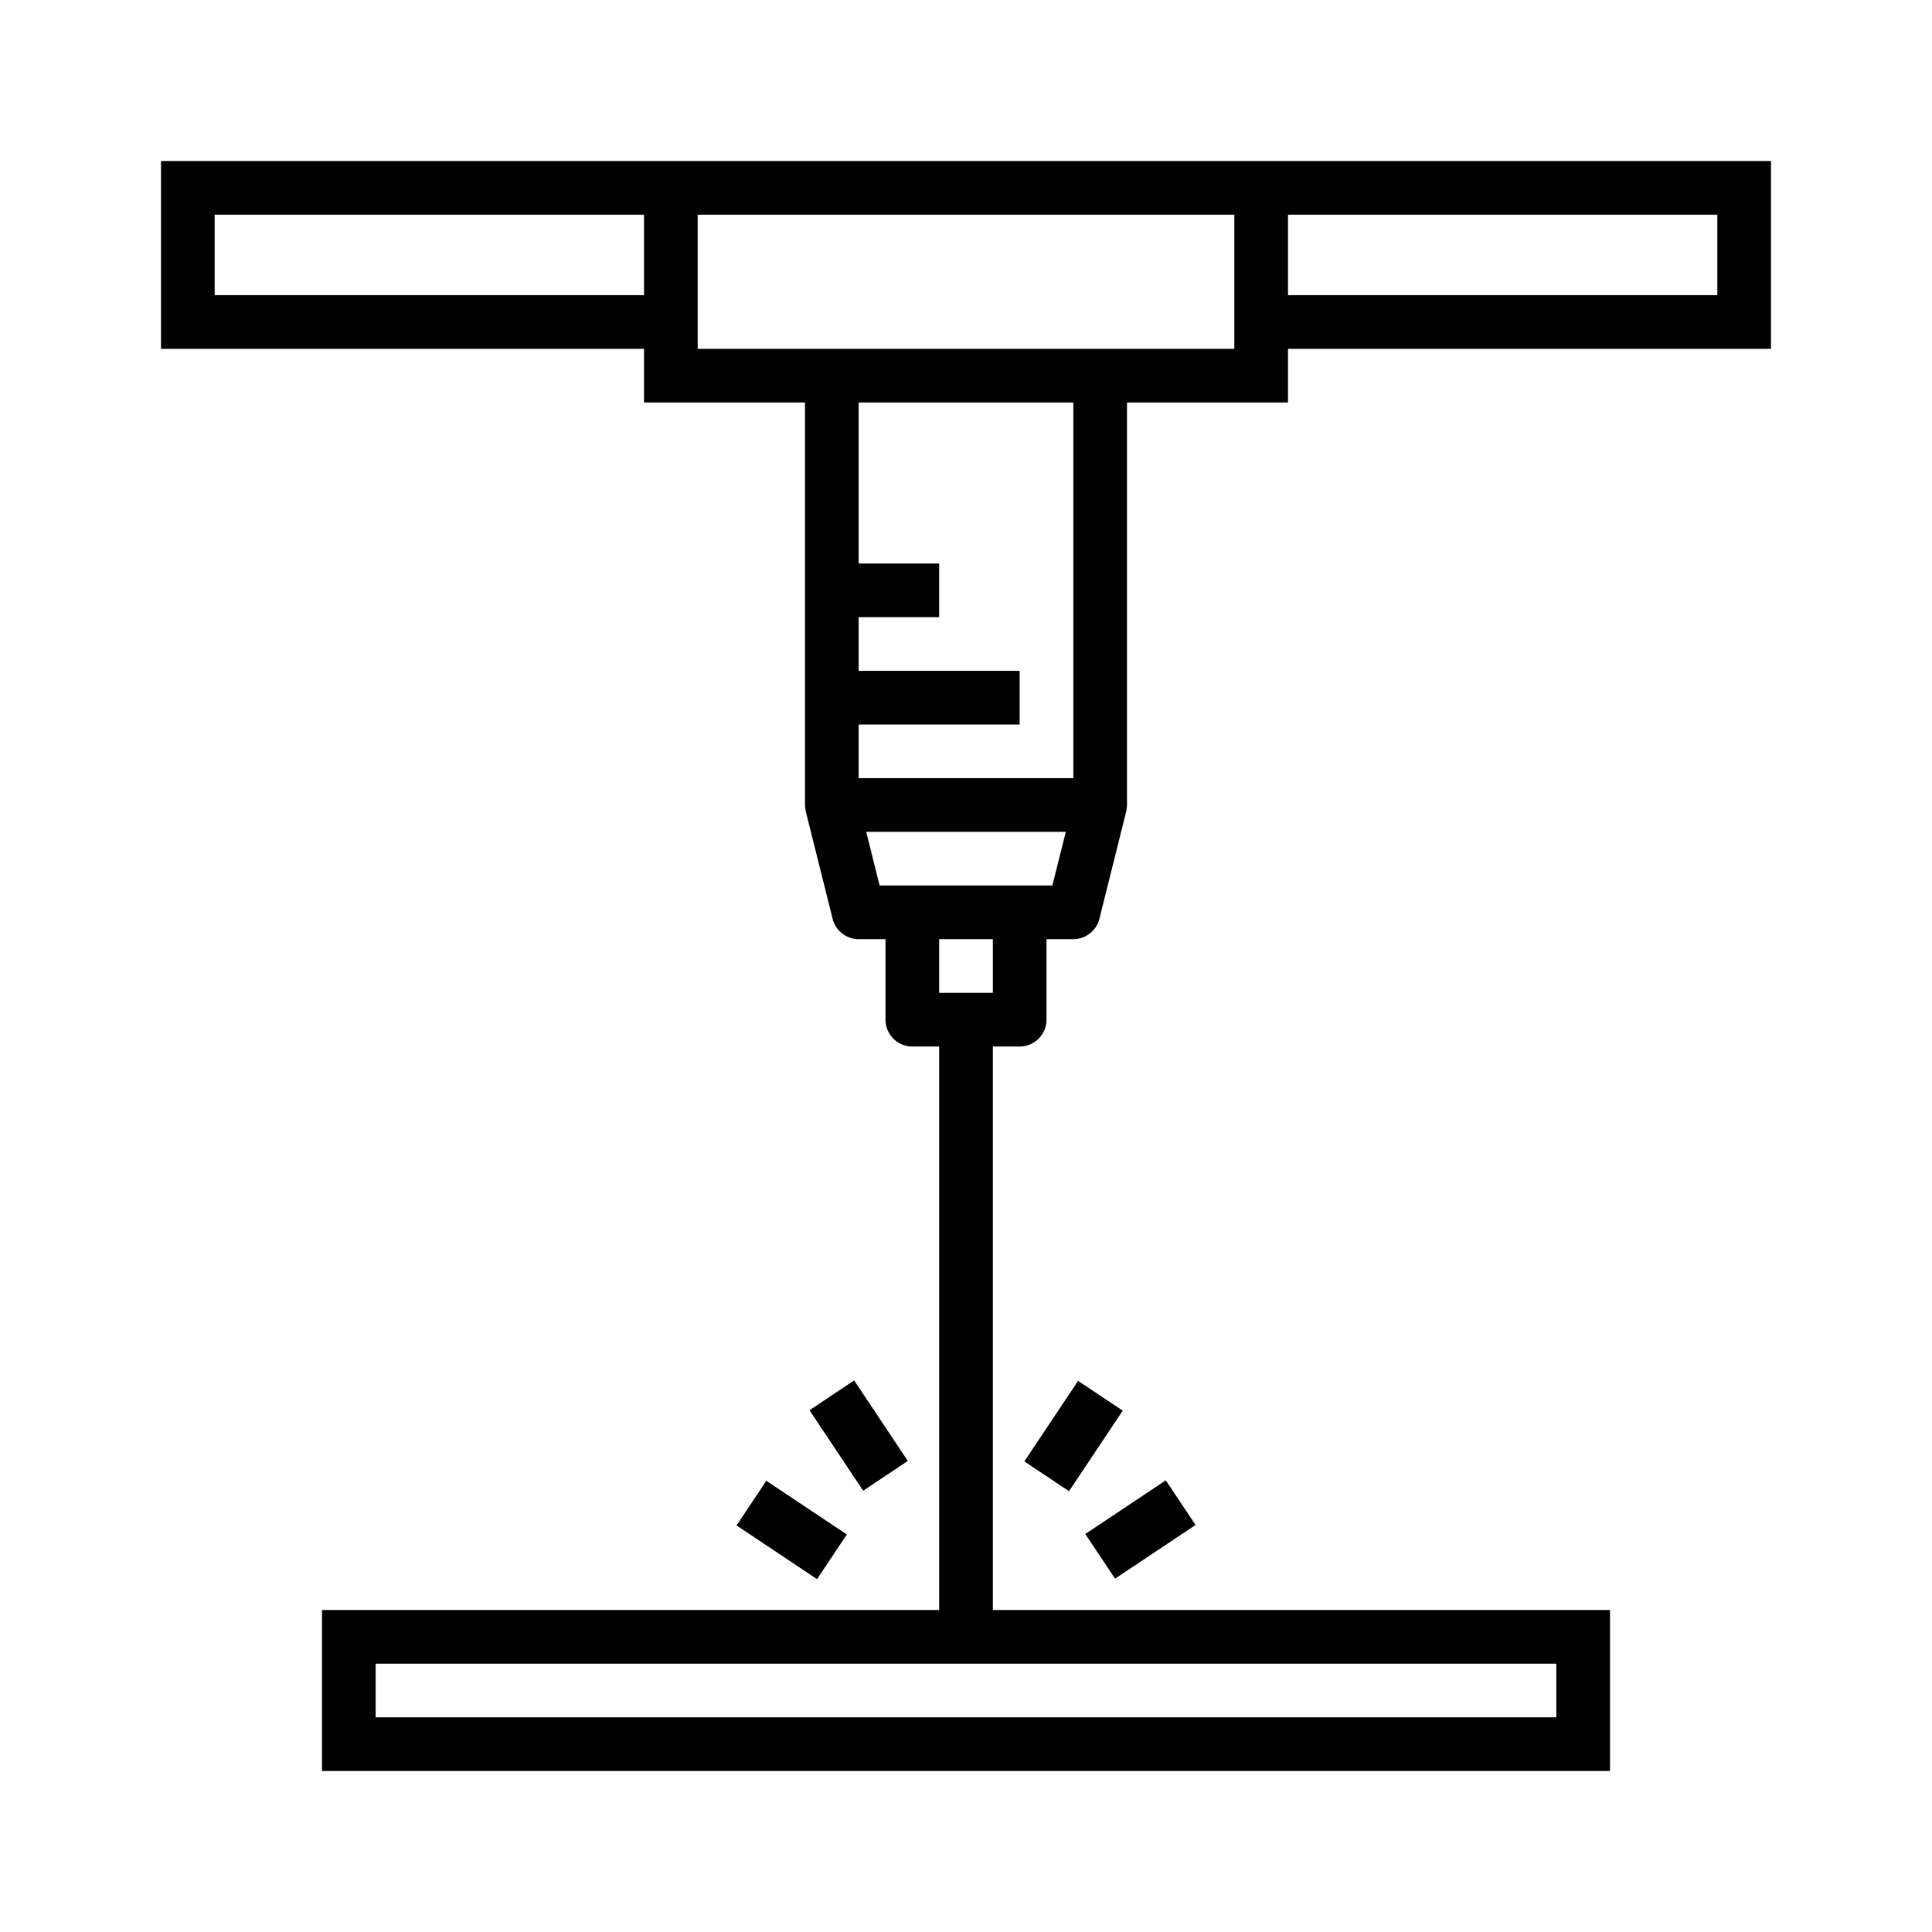 <svg width="120" height="120" viewBox="0 0 120 120" version="1.1" xmlns="http://www.w3.org/2000/svg"><g id="Home" stroke="none" stroke-width="1" fill="none" fill-rule="evenodd"><g id="AL_Home-Copy" transform="translate(-343 -1735)" fill="currentColor" fill-rule="nonzero"><g id="Features" transform="translate(195 1665)"><g id="Icons"><g id="1" transform="translate(9)"><g id="icon" transform="translate(139 70)"><g id="laser-(1)" transform="translate(10 10)"><path id="Path" d="M35.749 84.747l1.85-2.773 5 3.335-1.85 2.774zm4.531-7.156l2.773-1.85 3.334 5.001-2.774 1.85zm17.129 7.689l5-3.334 1.849 2.773-5 3.334zm-3.784-4.511l3.336-5 2.774 1.85-3.336 5z"/><path d="M0 0v11.667h30V15h10v25c.008.136.024.271.05.405l1.666 6.667a1.668 1.668 0 0 0 1.617 1.261H45v5c0 .92.746 1.667 1.667 1.667h1.666v35H10v10h80V90H51.667V55h1.666c.92 0 1.667-.746 1.667-1.667v-5h1.667c.764 0 1.43-.52 1.617-1.261l1.666-6.667A3.09 3.09 0 0 0 60 40V15h10v-3.333h30V0H0zm30 8.333H3.333v-5H30v5zm56.667 85v3.334H13.333v-3.334h73.334zm-35-41.666h-3.334v-3.334h3.334v3.334zM55.365 45h-10.73l-.834-3.333H56.2L55.365 45zm1.302-6.667H43.333V35h10v-3.333h-10v-3.334h5V25h-5V15h13.334v23.333zm10-26.666H33.333V3.333h33.334v8.334zm30-3.334H70v-5h26.667v5z" id="Shape"/></g></g></g></g></g></g></g></svg>